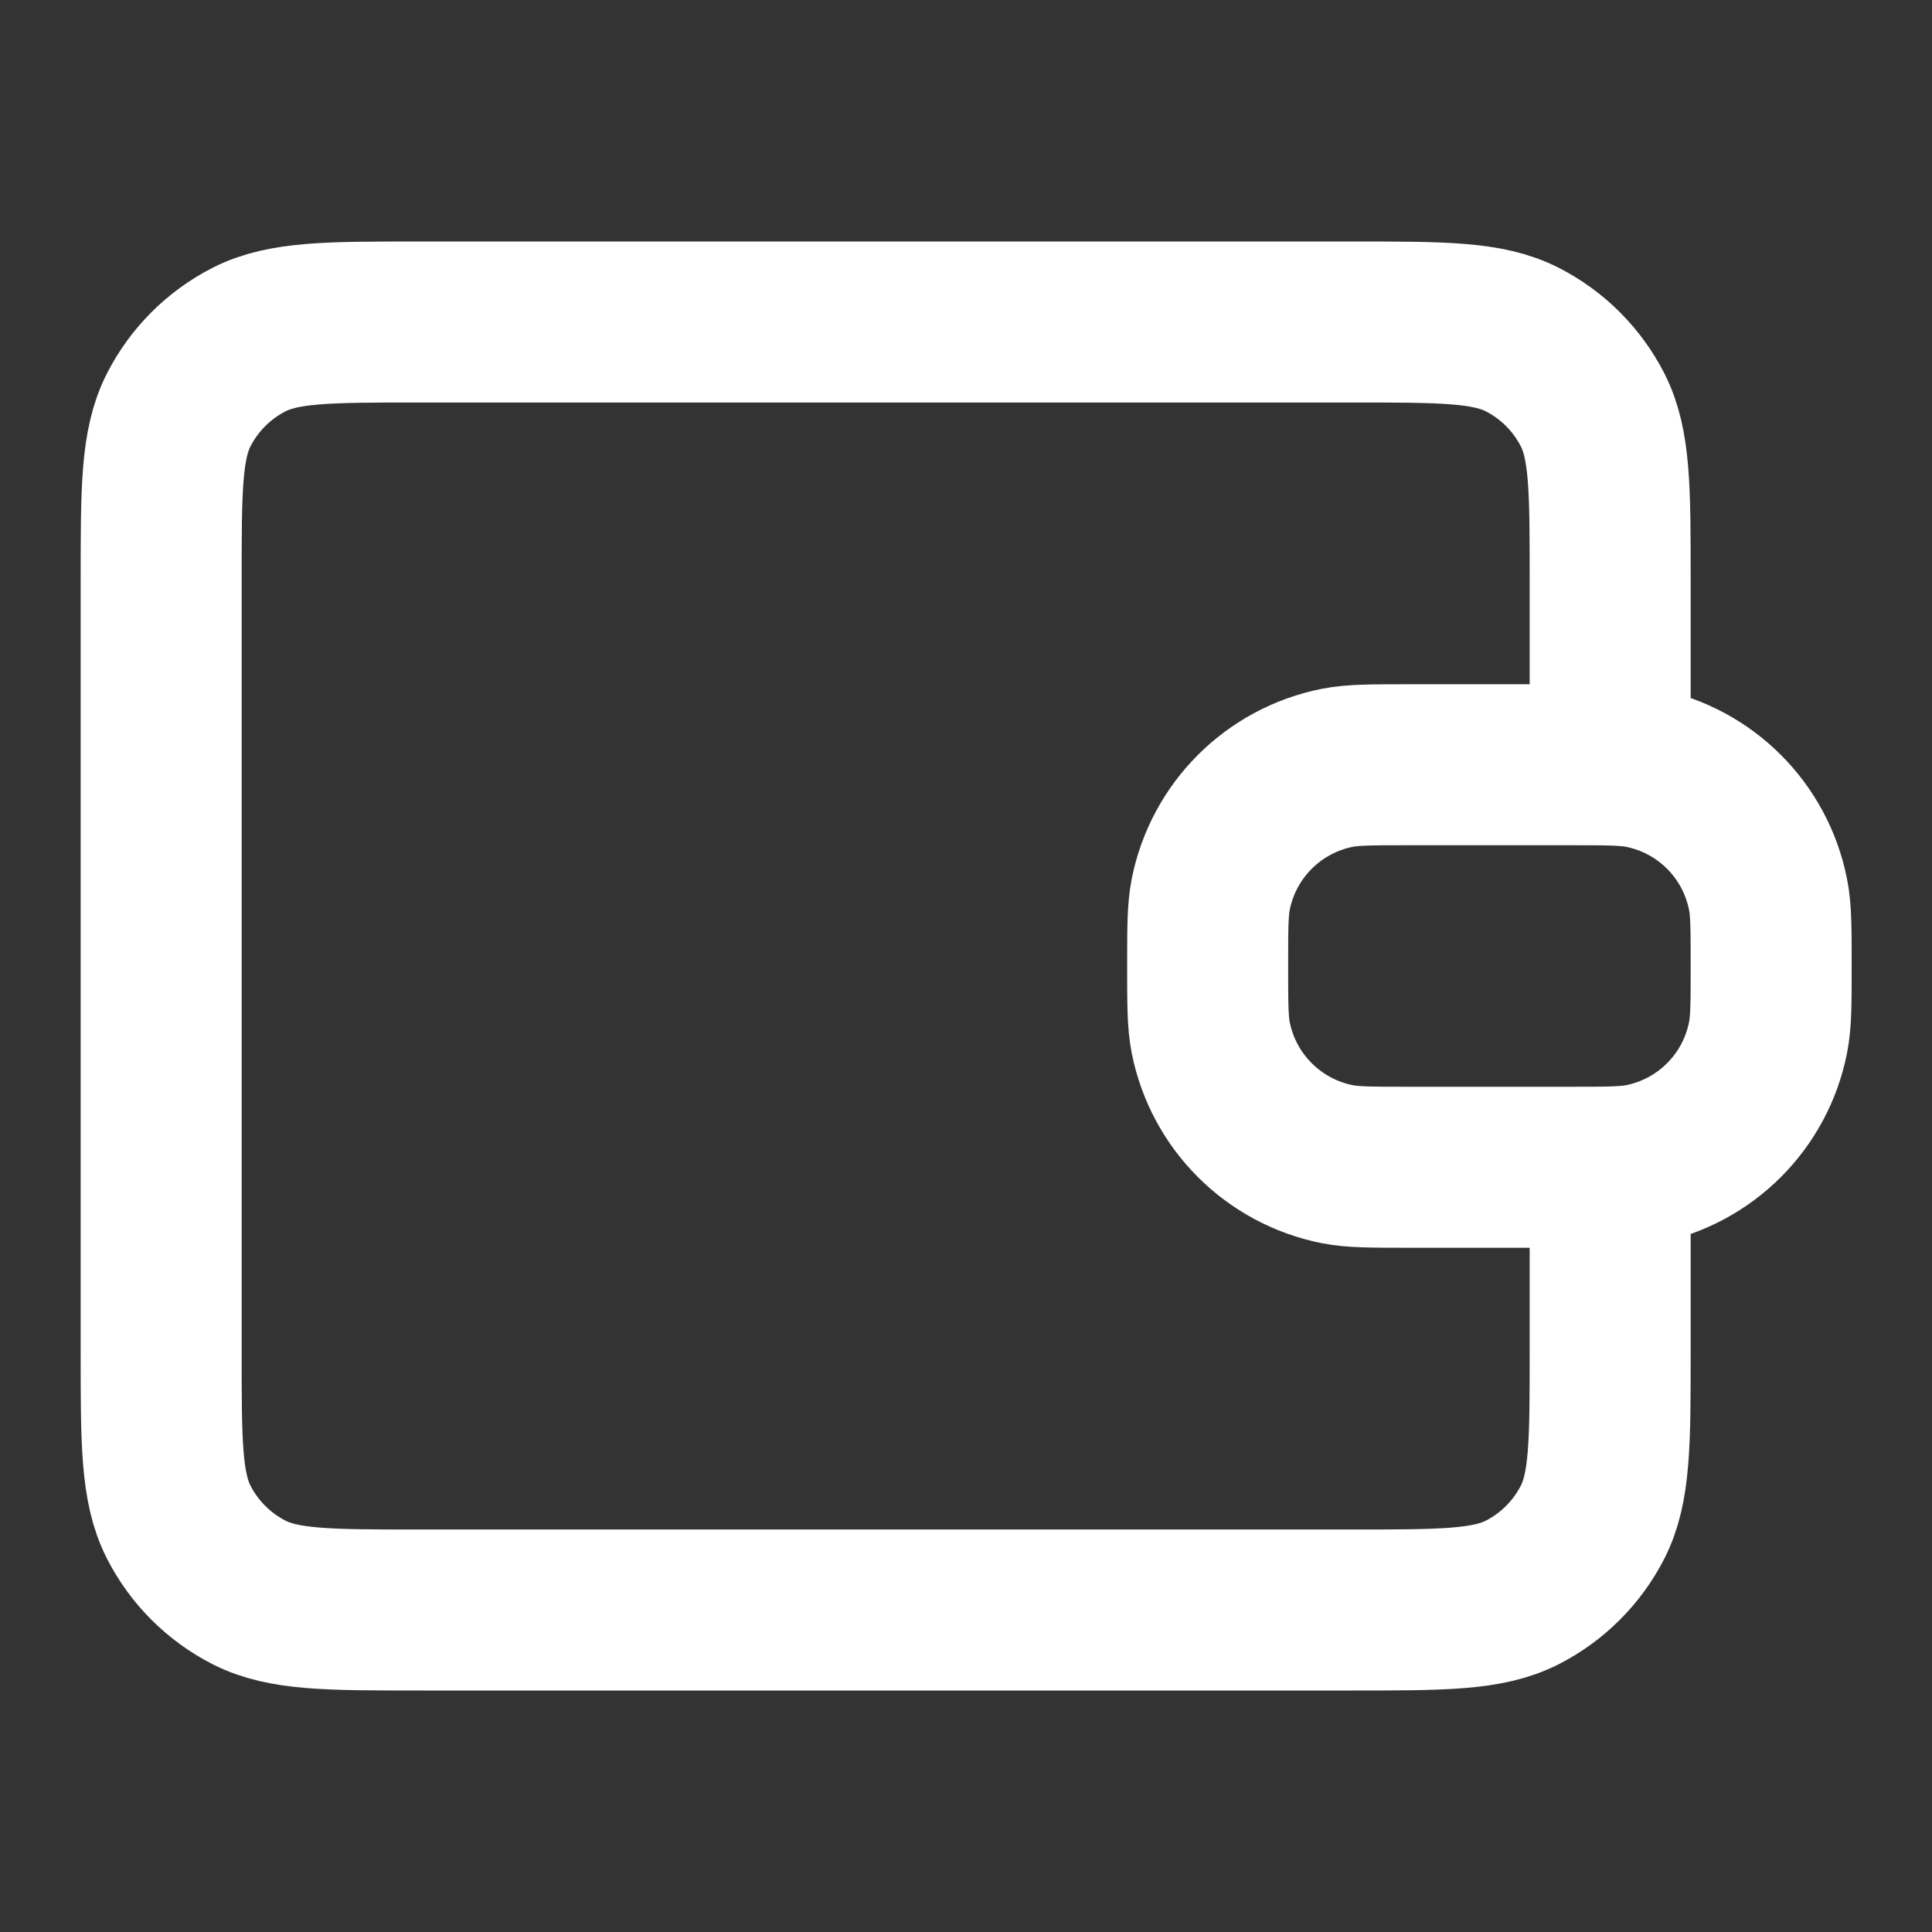 <svg width="24" height="24" viewBox="0 0 24 24" fill="none" xmlns="http://www.w3.org/2000/svg">
<rect x="0" y="0" width="24" height="24" fill="#333333" stroke="none"/>
<path d="M20.002 9.5V7.2C20.002 6.08 20.002 5.52 19.784 5.092C19.592 4.716 19.286 4.41 18.91 4.218C18.482 4 17.922 4 16.802 4H5.202C4.082 4 3.522 4 3.094 4.218C2.718 4.41 2.412 4.716 2.22 5.092C2.002 5.52 2.002 6.08 2.002 7.2V16.8C2.002 17.92 2.002 18.48 2.22 18.908C2.412 19.284 2.718 19.59 3.094 19.782C3.522 20 4.082 20 5.202 20L16.802 20C17.922 20 18.482 20 18.91 19.782C19.286 19.59 19.592 19.284 19.784 18.908C20.002 18.48 20.002 17.92 20.002 16.8V14.5M15.002 12C15.002 11.535 15.002 11.303 15.04 11.11C15.198 10.316 15.818 9.696 16.612 9.538C16.805 9.5 17.037 9.5 17.502 9.5H19.502C19.967 9.5 20.199 9.5 20.392 9.538C21.186 9.696 21.806 10.316 21.963 11.11C22.002 11.303 22.002 11.535 22.002 12C22.002 12.465 22.002 12.697 21.963 12.89C21.806 13.684 21.186 14.304 20.392 14.462C20.199 14.5 19.967 14.5 19.502 14.5H17.502C17.037 14.5 16.805 14.5 16.612 14.462C15.818 14.304 15.198 13.684 15.04 12.89C15.002 12.697 15.002 12.465 15.002 12Z" stroke="#ffffff" stroke-width="2" stroke-linecap="round" stroke-linejoin="round"/>
</svg>
